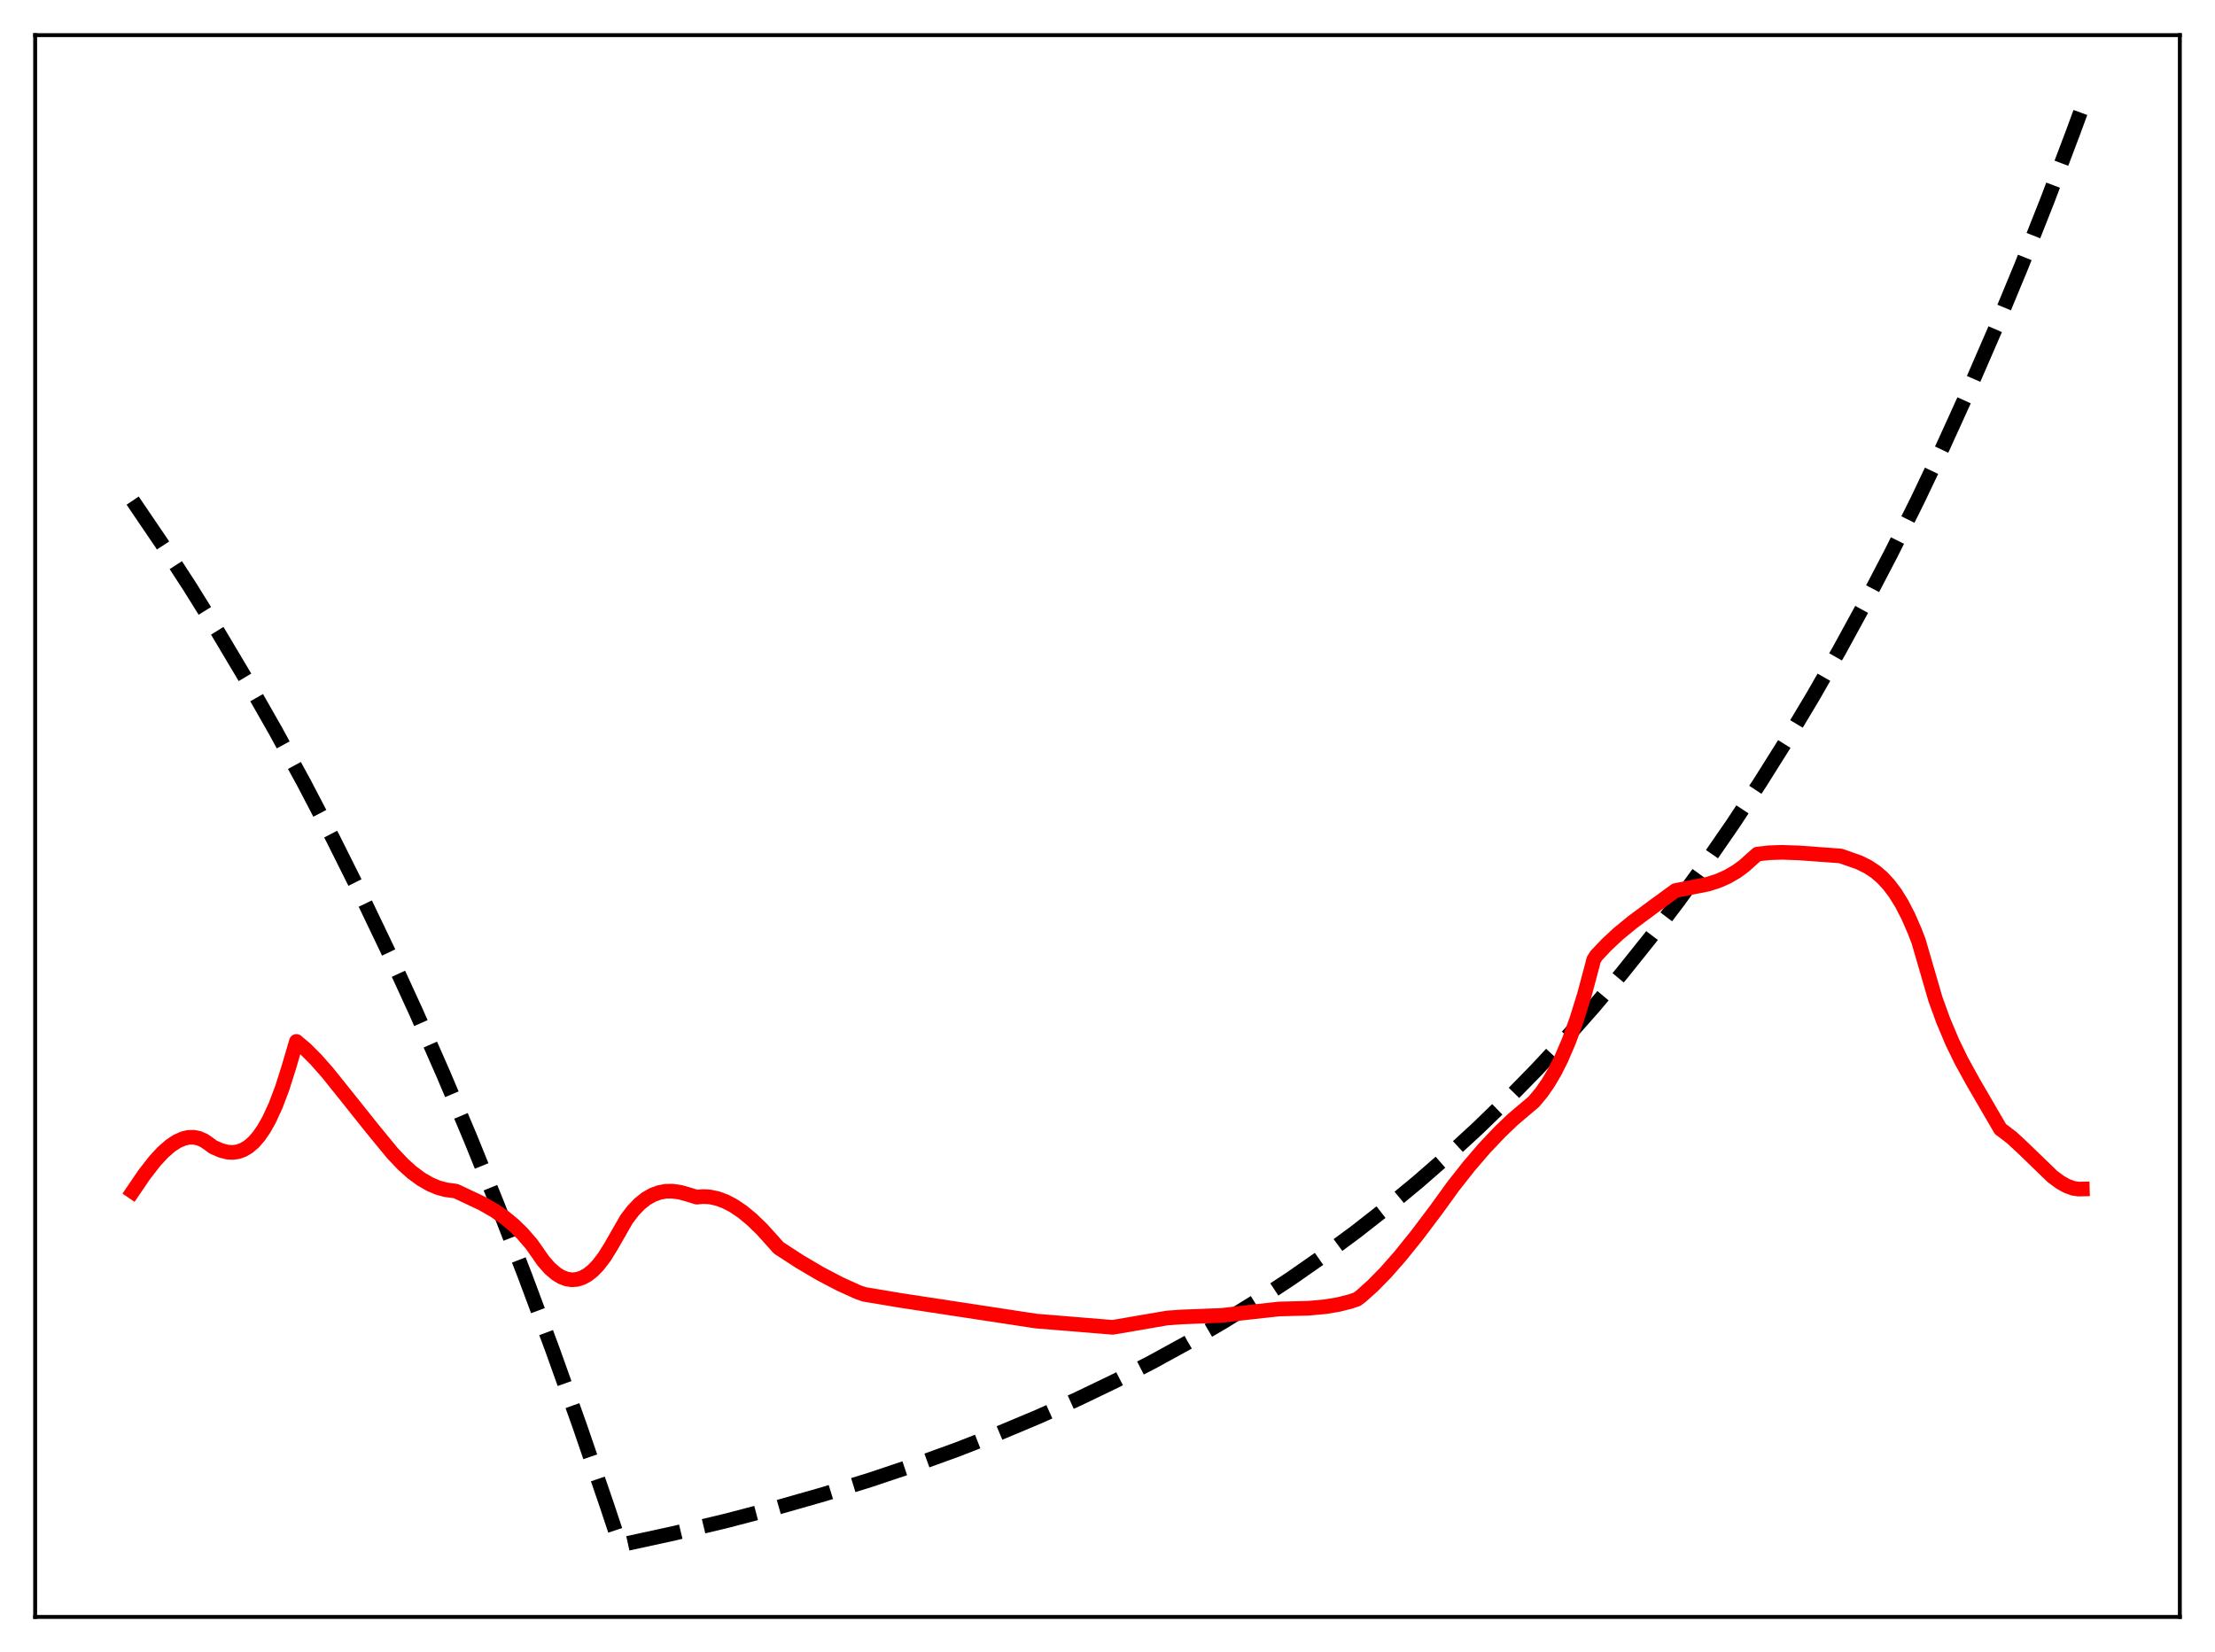 <?xml version="1.0" encoding="utf-8" standalone="no"?>
<!DOCTYPE svg PUBLIC "-//W3C//DTD SVG 1.1//EN"
  "http://www.w3.org/Graphics/SVG/1.1/DTD/svg11.dtd">
<svg xmlns:xlink="http://www.w3.org/1999/xlink" width="453.6pt" height="338.4pt" viewBox="0 0 453.6 338.4" xmlns="http://www.w3.org/2000/svg" version="1.1">
 <defs>
  <style type="text/css">*{stroke-linejoin: round; stroke-linecap: butt}</style>
 </defs>
 <g id="figure_1">
  <g id="patch_1">
   <path d="M 0 338.4 
L 453.6 338.4 
L 453.6 0 
L 0 0 
z
" style="fill: #ffffff"/>
  </g>
  <g id="axes_1">
   <g id="patch_2">
    <path d="M 7.2 331.2 
L 446.4 331.2 
L 446.4 7.2 
L 7.2 7.2 
z
" style="fill: #ffffff"/>
   </g>
   <g id="matplotlib.axis_1"/>
   <g id="matplotlib.axis_2"/>
   <g id="line2d_1">
    <path d="M 27.164 102.542 
L 33.02 111.171 
L 38.876 120.187 
L 44.732 129.607 
L 50.588 139.448 
L 56.444 149.73 
L 62.3 160.473 
L 68.156 171.698 
L 74.012 183.425 
L 79.601 195.108 
L 85.191 207.291 
L 90.781 219.994 
L 96.371 233.24 
L 101.961 247.051 
L 107.551 261.453 
L 113.14 276.47 
L 118.73 292.128 
L 124.32 308.455 
L 126.982 316.473 
L 138.161 314.04 
L 148.809 311.495 
L 158.924 308.85 
L 168.772 306.043 
L 178.089 303.159 
L 187.139 300.126 
L 195.923 296.947 
L 204.441 293.625 
L 212.692 290.165 
L 220.678 286.574 
L 228.397 282.859 
L 235.85 279.029 
L 243.303 274.945 
L 250.49 270.749 
L 257.411 266.456 
L 264.332 261.898 
L 270.986 257.251 
L 277.641 252.329 
L 284.029 247.33 
L 290.417 242.047 
L 296.54 236.704 
L 302.662 231.071 
L 308.784 225.133 
L 314.64 219.15 
L 320.496 212.858 
L 326.352 206.239 
L 332.208 199.278 
L 338.064 191.955 
L 343.654 184.61 
L 349.244 176.903 
L 354.833 168.815 
L 360.423 160.326 
L 366.013 151.418 
L 371.337 142.525 
L 376.66 133.213 
L 381.984 123.464 
L 387.308 113.256 
L 392.631 102.567 
L 397.955 91.376 
L 403.279 79.659 
L 408.602 67.39 
L 413.926 54.544 
L 419.249 41.094 
L 424.573 27.011 
L 426.436 21.927 
L 426.436 21.927 
" clip-path="url(#p9c1a47d699)" style="fill: none; stroke-dasharray: 11.1,4.8; stroke-dashoffset: 0; stroke: #000000; stroke-width: 3"/>
   </g>
   <g id="line2d_2">
    <path d="M 27.164 244.095 
L 29.559 240.574 
L 31.689 237.837 
L 33.286 236.101 
L 34.883 234.694 
L 36.214 233.807 
L 37.545 233.213 
L 38.609 232.968 
L 39.674 232.946 
L 40.739 233.161 
L 41.804 233.631 
L 42.868 234.372 
L 43.667 234.964 
L 45.264 235.661 
L 46.595 235.993 
L 47.66 236.057 
L 48.724 235.914 
L 49.789 235.537 
L 50.854 234.904 
L 51.919 233.991 
L 52.983 232.776 
L 54.048 231.236 
L 55.113 229.343 
L 56.444 226.454 
L 57.775 222.944 
L 59.105 218.76 
L 60.703 213.316 
L 62.566 214.894 
L 64.695 217.021 
L 67.091 219.739 
L 70.551 224.053 
L 76.141 231.061 
L 78.271 233.658 
L 80.4 236.248 
L 82.529 238.496 
L 84.393 240.164 
L 86.256 241.537 
L 88.119 242.607 
L 89.716 243.275 
L 91.313 243.711 
L 92.911 243.913 
L 93.443 244.016 
L 98.767 246.531 
L 101.162 247.898 
L 103.292 249.361 
L 105.155 250.894 
L 107.018 252.717 
L 108.881 254.879 
L 109.946 256.399 
L 111.277 258.304 
L 112.608 259.817 
L 113.939 260.955 
L 115.004 261.595 
L 116.068 261.992 
L 117.133 262.146 
L 118.198 262.054 
L 119.263 261.714 
L 120.327 261.124 
L 121.392 260.282 
L 122.457 259.184 
L 123.788 257.448 
L 125.119 255.301 
L 128.313 249.732 
L 129.644 247.989 
L 130.975 246.599 
L 132.305 245.535 
L 133.636 244.769 
L 134.967 244.274 
L 136.298 244.022 
L 137.629 243.988 
L 139.226 244.198 
L 140.823 244.64 
L 142.687 245.216 
L 144.017 245.094 
L 145.348 245.17 
L 146.945 245.508 
L 148.543 246.1 
L 150.14 246.93 
L 152.003 248.177 
L 153.866 249.702 
L 155.996 251.753 
L 158.391 254.408 
L 159.456 255.61 
L 163.715 258.378 
L 167.974 260.889 
L 171.967 262.982 
L 175.693 264.679 
L 177.024 265.132 
L 184.477 266.379 
L 212.16 270.599 
L 227.865 271.886 
L 239.044 269.965 
L 241.972 269.759 
L 250.224 269.438 
L 256.08 268.767 
L 261.936 268.127 
L 268.058 267.967 
L 271.519 267.645 
L 274.18 267.191 
L 276.576 266.58 
L 277.907 266.128 
L 278.705 265.529 
L 281.101 263.381 
L 283.763 260.667 
L 286.691 257.343 
L 290.151 253.05 
L 294.144 247.751 
L 297.604 242.969 
L 300.799 238.908 
L 303.993 235.189 
L 307.187 231.817 
L 309.849 229.274 
L 314.108 225.668 
L 315.705 223.751 
L 317.036 221.83 
L 318.367 219.572 
L 319.697 216.937 
L 321.295 213.216 
L 322.892 208.819 
L 324.489 203.67 
L 326.086 197.695 
L 326.352 196.613 
L 326.884 195.761 
L 329.014 193.5 
L 331.409 191.268 
L 334.337 188.866 
L 338.863 185.51 
L 343.121 182.411 
L 349.776 181.099 
L 351.905 180.407 
L 353.769 179.582 
L 355.632 178.497 
L 357.229 177.317 
L 358.826 175.872 
L 359.891 174.944 
L 362.287 174.67 
L 364.948 174.584 
L 368.409 174.705 
L 376.927 175.328 
L 380.653 176.627 
L 382.516 177.542 
L 384.113 178.603 
L 385.444 179.745 
L 386.775 181.174 
L 388.106 182.938 
L 389.437 185.084 
L 390.768 187.659 
L 392.099 190.71 
L 392.897 192.787 
L 396.358 204.68 
L 397.955 209.075 
L 399.818 213.494 
L 401.681 217.322 
L 404.077 221.673 
L 409.667 231.281 
L 410.465 231.86 
L 412.063 233.1 
L 414.192 235.074 
L 420.314 240.998 
L 421.911 242.176 
L 423.242 242.922 
L 424.573 243.403 
L 425.638 243.568 
L 426.436 243.549 
L 426.436 243.549 
" clip-path="url(#p9c1a47d699)" style="fill: none; stroke: #ff0000; stroke-width: 3; stroke-linecap: square"/>
   </g>
   <g id="patch_3">
    <path d="M 7.2 331.2 
L 7.2 7.2 
" style="fill: none; stroke: #000000; stroke-width: 0.8; stroke-linejoin: miter; stroke-linecap: square"/>
   </g>
   <g id="patch_4">
    <path d="M 446.4 331.2 
L 446.4 7.2 
" style="fill: none; stroke: #000000; stroke-width: 0.8; stroke-linejoin: miter; stroke-linecap: square"/>
   </g>
   <g id="patch_5">
    <path d="M 7.2 331.2 
L 446.4 331.2 
" style="fill: none; stroke: #000000; stroke-width: 0.8; stroke-linejoin: miter; stroke-linecap: square"/>
   </g>
   <g id="patch_6">
    <path d="M 7.2 7.2 
L 446.4 7.2 
" style="fill: none; stroke: #000000; stroke-width: 0.8; stroke-linejoin: miter; stroke-linecap: square"/>
   </g>
  </g>
 </g>
 <defs>
  <clipPath id="p9c1a47d699">
   <rect x="7.2" y="7.2" width="439.2" height="324"/>
  </clipPath>
 </defs>
</svg>
